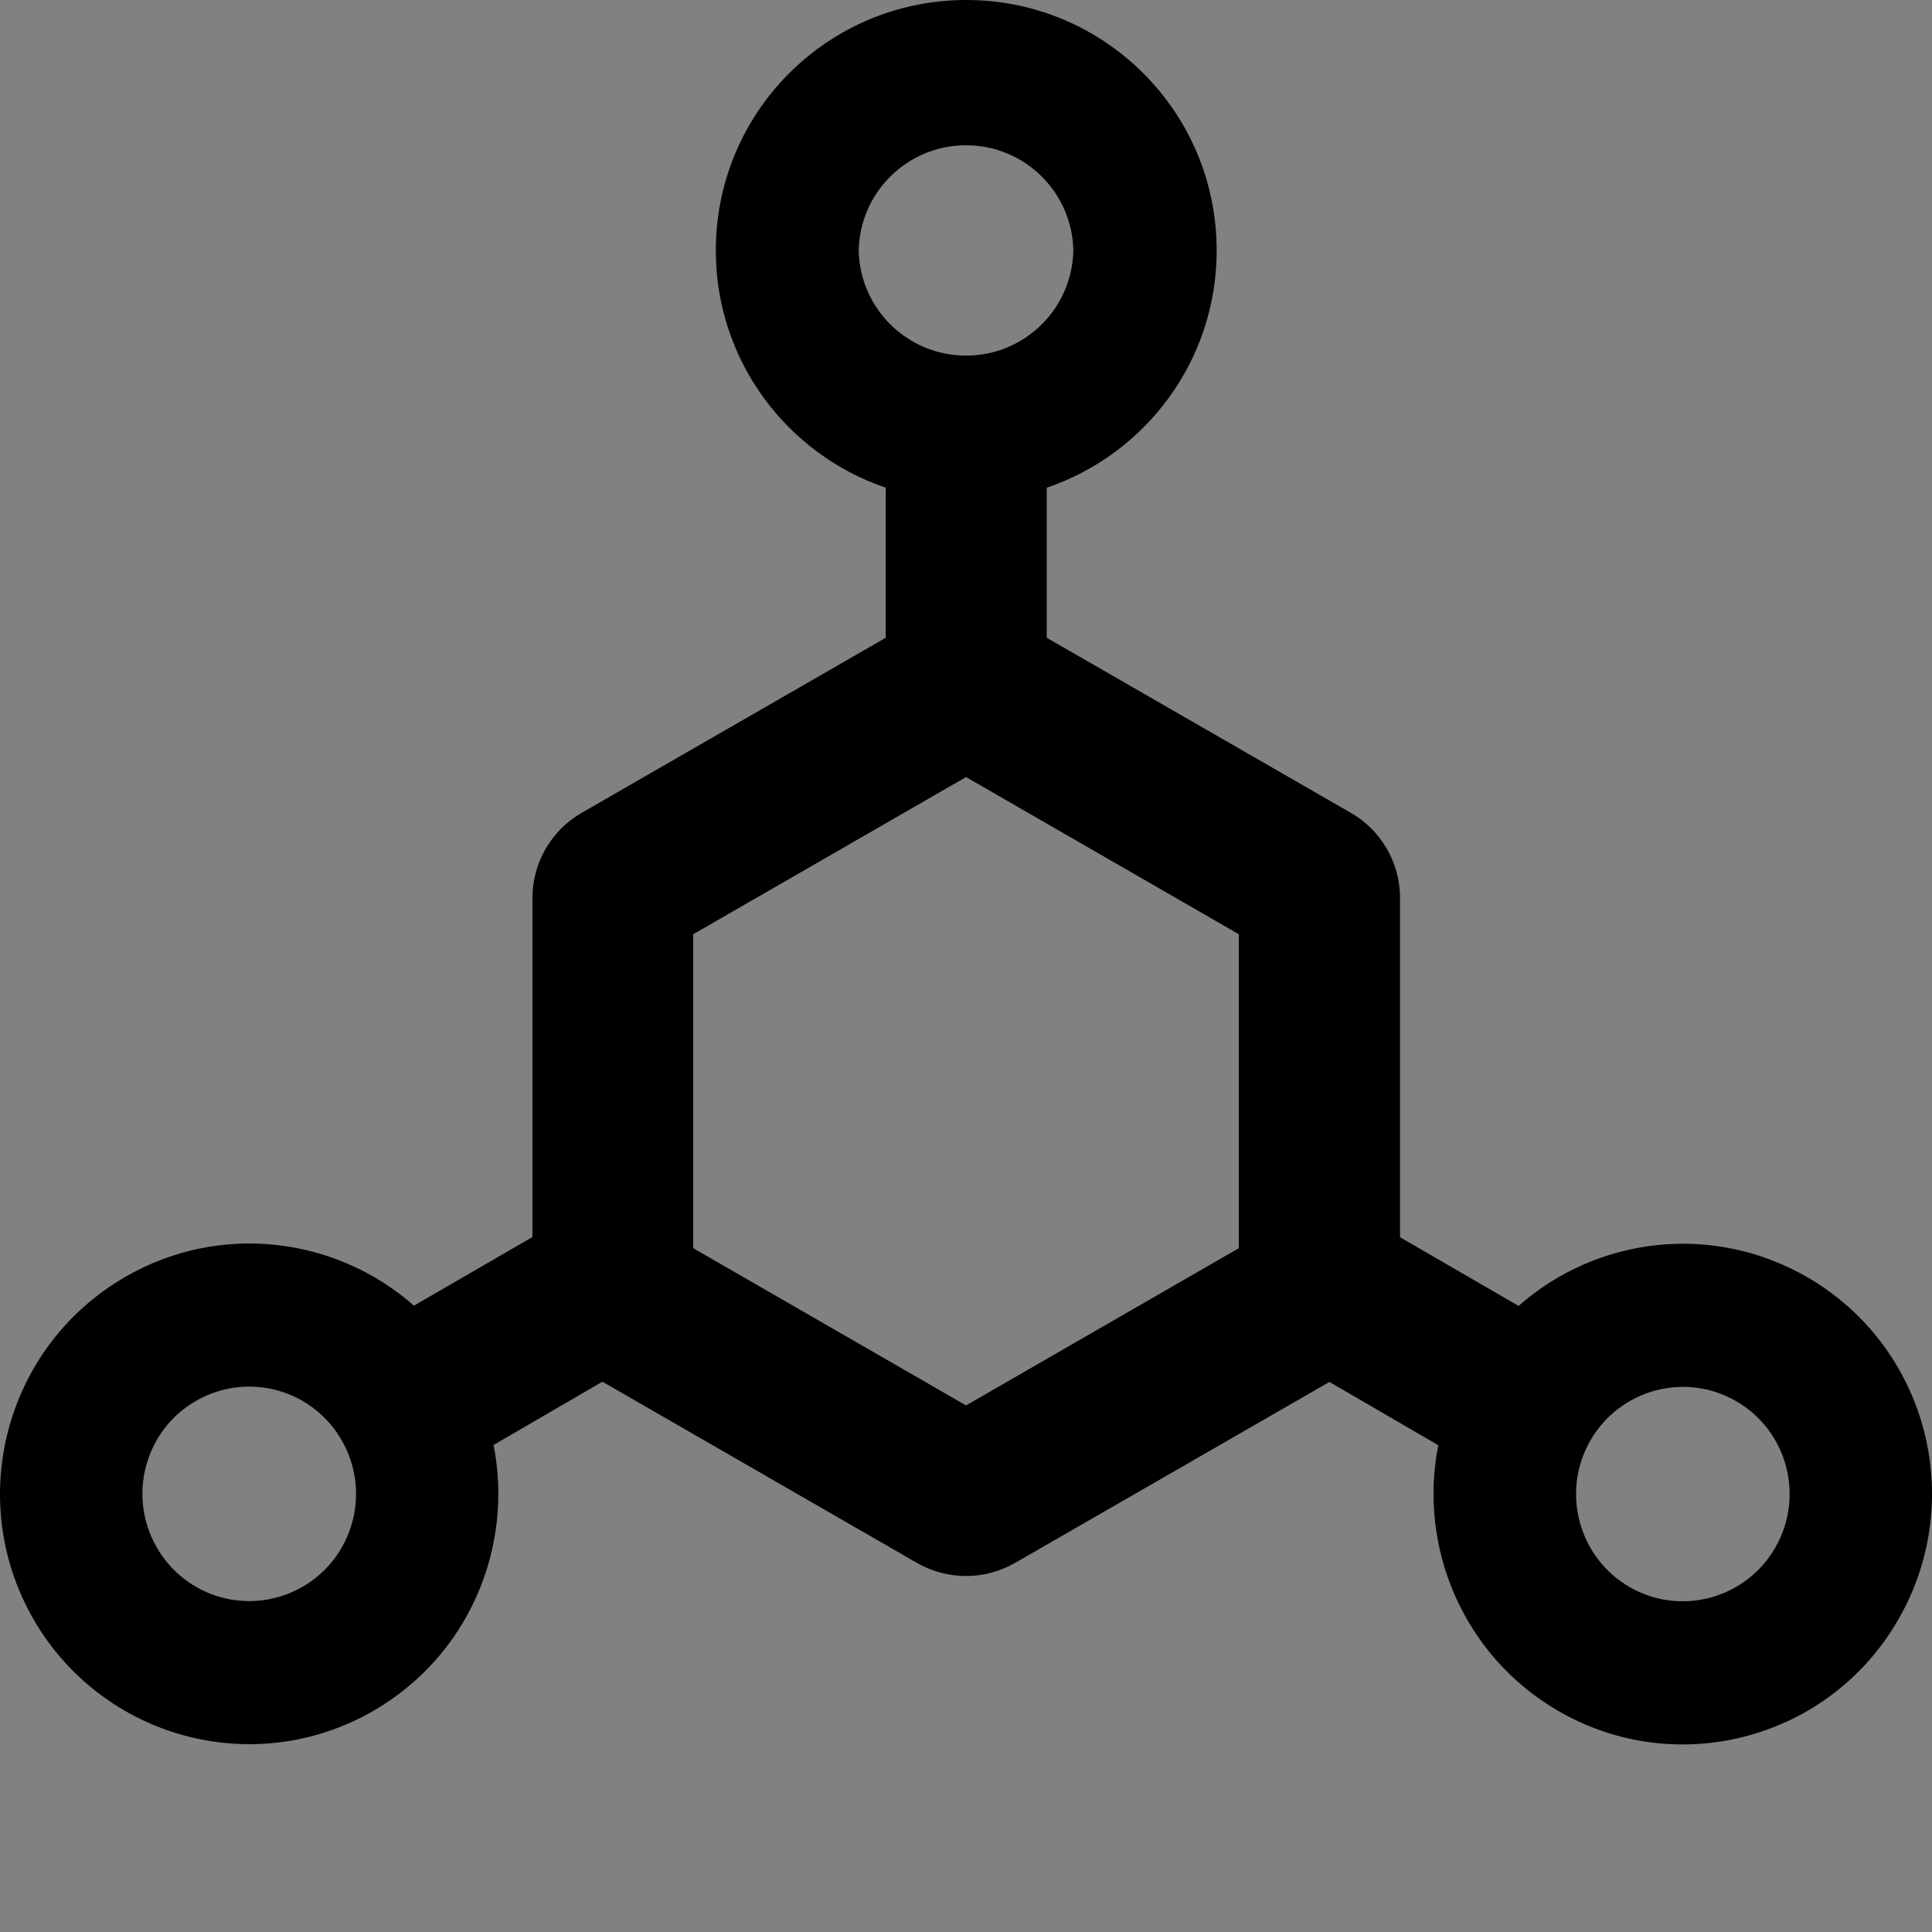 <svg width="48" height="48" viewBox="0 0 48 48" fill="none" xmlns="http://www.w3.org/2000/svg">
  <rect x="0" y="0" width="48" height="48" fill="#808080" stroke="none"/>
  <rect width="48" height="48" fill="white" fill-opacity="0.01"/>
  <path d="M44.906,31.734 C42.545,30.367 39.667,30.734 37.729,32.445 L34.784,30.739 L34.784,22.311 C34.784,21.439 34.317,20.628 33.562,20.195 L26.006,15.845 L26.006,12.117 C28.462,11.283 30.228,8.961 30.228,6.222 C30.228,2.783 27.445,0 24.006,0 C20.567,0 17.784,2.783 17.784,6.222 C17.784,8.961 19.551,11.283 22.006,12.117 L22.006,15.845 L14.451,20.195 C13.695,20.628 13.228,21.439 13.228,22.311 L13.228,30.734 L10.284,32.439 C8.345,30.728 5.462,30.361 3.106,31.728 C0.134,33.45 -0.877,37.25 0.828,40.223 C2.539,43.195 6.323,44.217 9.284,42.501 C11.645,41.134 12.767,38.445 12.262,35.9 L14.967,34.328 L22.778,38.828 C23.156,39.045 23.578,39.156 24.001,39.156 C24.423,39.156 24.845,39.045 25.223,38.828 L33.029,34.334 L35.734,35.906 C35.229,38.445 36.356,41.139 38.712,42.506 C41.673,44.223 45.462,43.206 47.168,40.228 C48.879,37.25 47.868,33.45 44.906,31.734 Z M7.517,39.423 C6.908,39.776 6.183,39.871 5.503,39.687 C4.823,39.504 4.244,39.057 3.895,38.445 C3.161,37.173 3.595,35.539 4.867,34.806 C5.477,34.453 6.202,34.358 6.882,34.541 C7.562,34.725 8.14,35.172 8.489,35.784 C9.223,37.056 8.789,38.689 7.517,39.423 L7.517,39.423 Z M21.334,6.222 C21.364,4.771 22.549,3.609 24.001,3.609 C25.453,3.609 26.638,4.771 26.667,6.222 C26.638,7.674 25.453,8.835 24.001,8.835 C22.549,8.835 21.364,7.674 21.334,6.222 L21.334,6.222 Z M30.778,31.011 L24.001,34.917 L17.223,31.011 L17.223,23.211 L24.001,19.306 L30.778,23.211 L30.778,31.011 L30.778,31.011 Z M44.106,38.45 C43.373,39.723 41.751,40.162 40.484,39.428 C39.217,38.695 38.779,37.062 39.512,35.789 C40.245,34.517 41.868,34.078 43.134,34.812 C44.406,35.545 44.84,37.173 44.106,38.45 Z" fill="#000"></path>
</svg>
